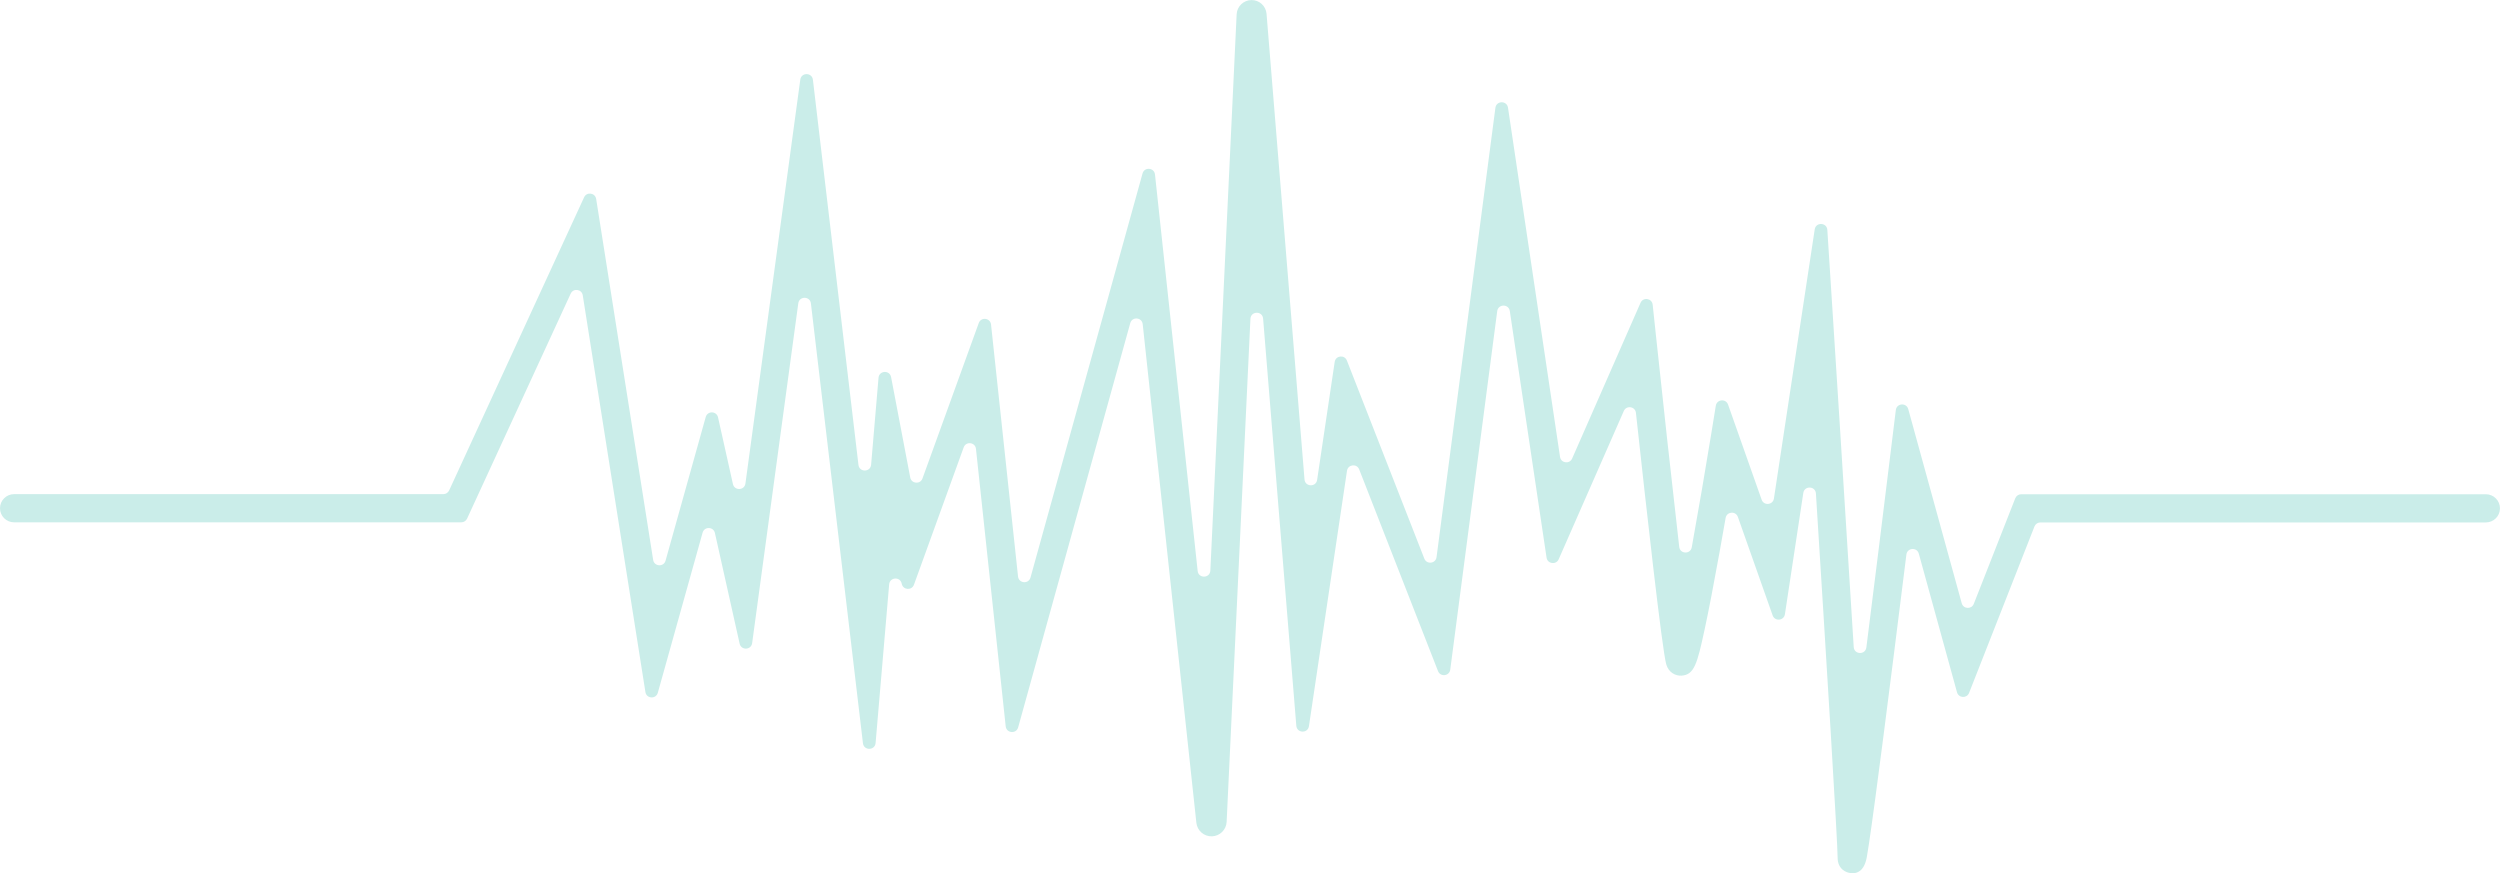 <?xml version="1.0" encoding="UTF-8"?>
<svg id="Layer_2" data-name="Layer 2" xmlns="http://www.w3.org/2000/svg" viewBox="0 0 887 309.8">
  <defs>
    <style>
      .cls-1 {
        fill: #caede9;
        stroke-width: 0px;
      }
    </style>
  </defs>
  <g id="Layer_1-2" data-name="Layer 1">
    <path class="cls-1" d="m657.28,309.8c-.21,0-.39-.01-.54-.02-1.64-.1-4.75-1.37-4.75-5.46,0-5.51-3.93-69.43-7.7-129.22-.17-2.7-4.08-2.87-4.48-.19l-6.52,43.02c-.35,2.32-3.58,2.63-4.36.41l-12.33-34.93c-.77-2.19-3.95-1.93-4.35.36-.68,3.92-1.4,8-2.14,12.08-2.09,11.57-3.87,20.8-5.3,27.45-2.64,12.26-3.69,16.15-8.23,16.42-2.08.12-4.55-1.08-5.4-4.02-1.47-5.13-7.16-56.16-10.75-89.21-.25-2.3-3.38-2.78-4.31-.66l-23.1,52.6c-.91,2.07-3.96,1.66-4.3-.57l-13.04-87.51c-.39-2.59-4.13-2.55-4.47.04l-16.66,127.19c-.3,2.31-3.49,2.7-4.34.53l-27.97-71.57c-.84-2.15-3.99-1.8-4.33.49l-13.5,90.62c-.4,2.65-4.26,2.52-4.48-.15l-11.78-144.46c-.23-2.81-4.37-2.74-4.5.08l-8.44,178.48c-.13,2.81-2.41,5.04-5.22,5.13h0c-2.81.08-5.22-2.01-5.52-4.81l-19.04-176.91c-.27-2.47-3.75-2.76-4.42-.36l-39.77,143.42c-.66,2.4-4.15,2.11-4.42-.36l-10.55-98.45c-.25-2.38-3.55-2.78-4.36-.53l-17.64,48.72c-.78,2.16-3.91,1.91-4.34-.35h0c-.49-2.58-4.24-2.38-4.46.23l-4.81,56.29c-.23,2.71-4.17,2.77-4.49.07l-18.46-156.04c-.31-2.63-4.12-2.66-4.48-.04l-16.37,120.57c-.34,2.49-3.89,2.64-4.44.19l-8.77-39.26c-.51-2.29-3.74-2.37-4.37-.12l-15.89,56.81c-.65,2.33-4.02,2.14-4.4-.26l-22.23-140.77c-.35-2.2-3.34-2.62-4.28-.59l-36.76,79.83c-.37.8-1.17,1.31-2.05,1.31H5c-2.76,0-5-2.24-5-5h0c0-2.76,2.24-5,5-5h152.3c.88,0,1.68-.51,2.05-1.31l47.89-104.01c.93-2.03,3.93-1.61,4.28.59l20.22,128.07c.38,2.39,3.75,2.59,4.4.26l14.25-50.96c.63-2.26,3.86-2.17,4.37.12l5.28,23.65c.55,2.46,4.1,2.31,4.44-.19l19.46-143.29c.36-2.63,4.16-2.59,4.48.04l16.16,136.66c.32,2.7,4.26,2.63,4.49-.07l2.63-30.85c.22-2.61,3.97-2.81,4.46-.23l6.79,35.62c.43,2.25,3.56,2.5,4.34.35l19.97-55.15c.81-2.25,4.11-1.85,4.36.53l9.58,89.4c.27,2.47,3.75,2.76,4.42.36l39.75-143.36c.66-2.4,4.15-2.11,4.42.36l15.14,140.66c.3,2.77,4.37,2.65,4.5-.13l9.33-197.35c.13-2.8,2.42-5.02,5.22-5.07h0c2.81-.05,5.17,2.09,5.39,4.89l13.47,165.2c.22,2.67,4.09,2.8,4.48.15l6.23-41.85c.34-2.29,3.49-2.64,4.33-.49l27.47,70.28c.85,2.17,4.04,1.79,4.34-.53l20.88-159.42c.34-2.59,4.08-2.63,4.47-.04l18.46,123.9c.33,2.24,3.39,2.65,4.3.57l24.26-55.24c.93-2.12,4.07-1.63,4.31.67l1.09,10.27c2.36,22.24,5.61,52,8.33,75.66.3,2.58,3.99,2.69,4.45.14,2.38-13.15,4.84-27.59,6.81-39.64l1.72-10.59c.38-2.31,3.58-2.59,4.35-.39l11.91,33.73c.78,2.22,4.01,1.91,4.36-.41l14.47-95.49c.4-2.67,4.31-2.5,4.48.19l1.63,25.44c.29,4.5,4.4,68.54,7.73,122.55.17,2.73,4.14,2.86,4.49.14,2.99-23.66,6.16-49.21,8.76-70.47l1.69-13.76c.3-2.45,3.76-2.71,4.41-.32l18.97,68.87c.58,2.09,3.48,2.24,4.28.23l14.72-37.47c.34-.86,1.17-1.43,2.1-1.43h164.87c2.76,0,5,2.24,5,5h0c0,2.76-2.24,5-5,5h-158.06c-.93,0-1.76.57-2.1,1.43l-23.2,59.06c-.79,2.02-3.7,1.86-4.28-.23l-13.55-49.18c-.66-2.38-4.11-2.13-4.41.32-1.38,11.1-2.95,23.69-4.54,36.23-2.66,21.06-4.83,37.84-6.44,49.87-.96,7.16-1.73,12.71-2.3,16.49-.31,2.1-.56,3.65-.76,4.74-.94,5.23-3.66,5.74-5.08,5.74Z"/>
  </g>
</svg>